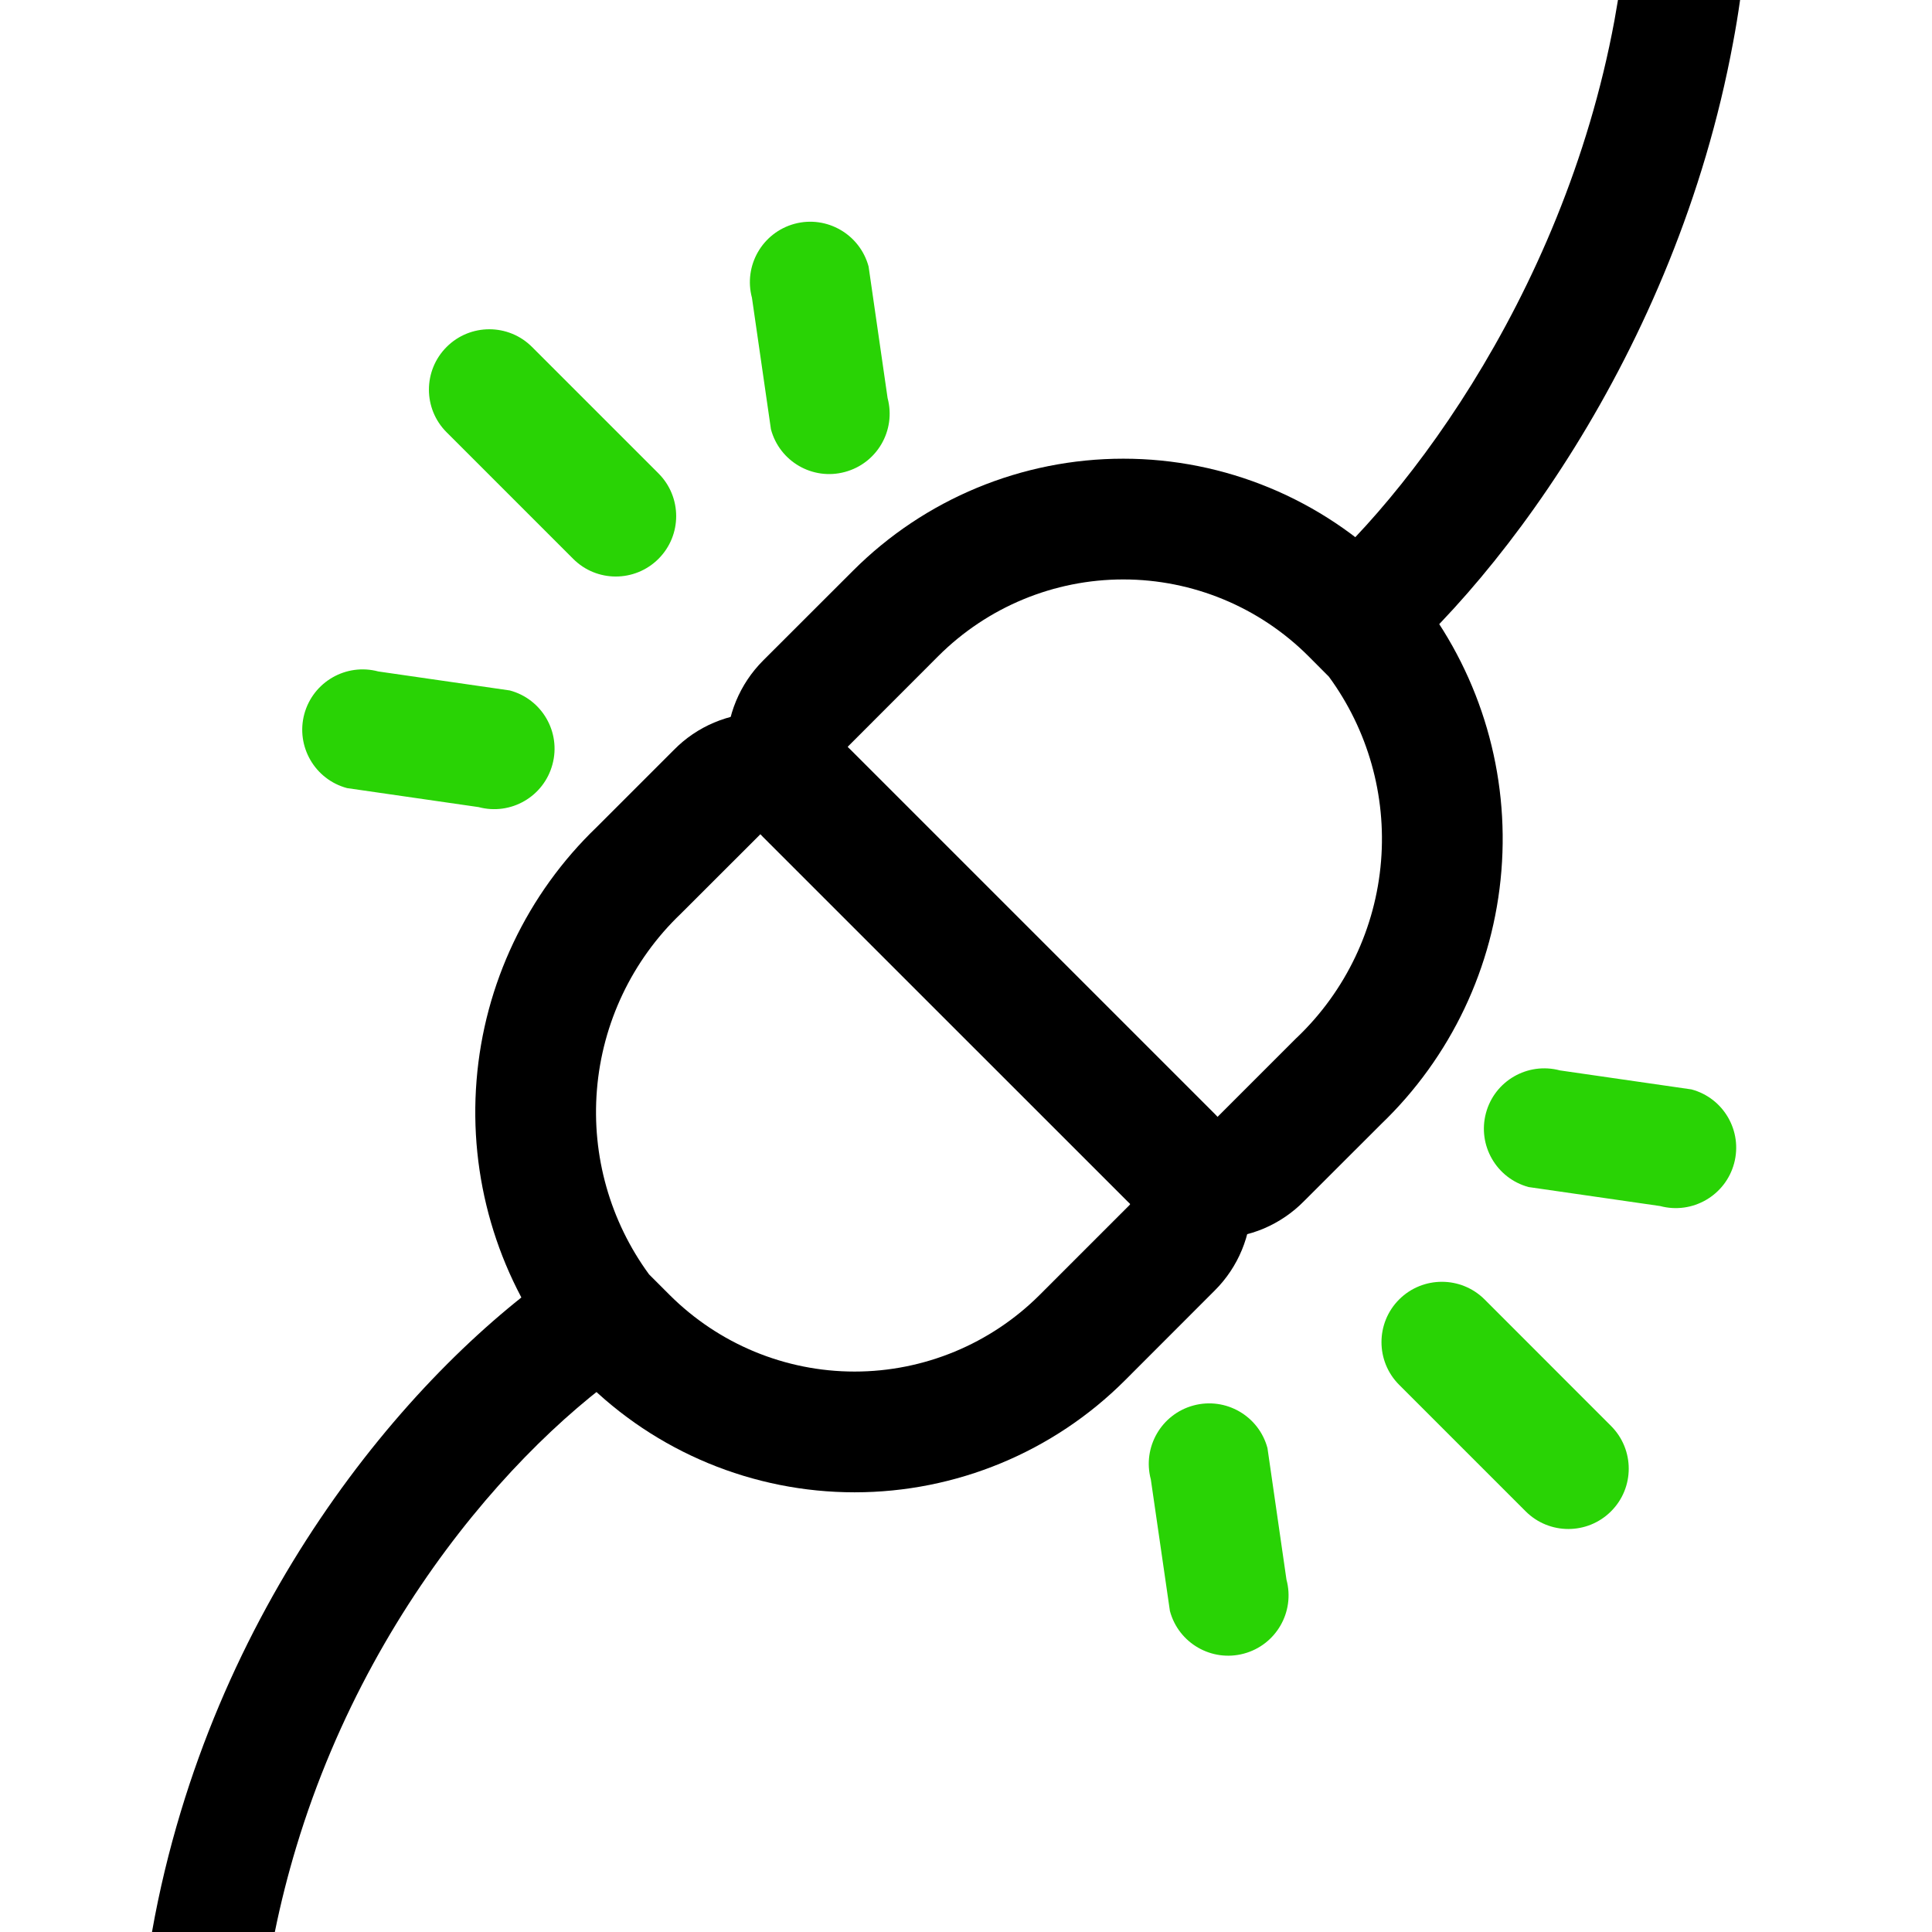 <svg width="24" height="24" viewBox="0 0 24 24" fill="none" xmlns="http://www.w3.org/2000/svg">
<path fill-rule="evenodd" clip-rule="evenodd" d="M15.073 13.87C15.076 13.874 15.081 13.877 15.085 13.879C15.09 13.881 15.096 13.882 15.101 13.882C15.106 13.882 15.111 13.881 15.116 13.879C15.121 13.877 15.125 13.874 15.129 13.87L15.136 13.863L16.102 12.897L16.114 12.886C16.718 12.308 17.089 11.528 17.156 10.695C17.222 9.879 16.992 9.066 16.508 8.406L16.253 8.15C15.643 7.541 14.816 7.198 13.954 7.198C13.092 7.198 12.266 7.541 11.656 8.15L10.54 9.267C10.531 9.276 10.525 9.289 10.525 9.302C10.525 9.315 10.531 9.328 10.54 9.337L15.073 13.87ZM14.002 14.92C14.144 15.066 14.314 15.181 14.502 15.261C14.691 15.341 14.895 15.382 15.101 15.382C15.306 15.382 15.51 15.341 15.7 15.261C15.887 15.181 16.057 15.066 16.2 14.92L17.157 13.964C18.023 13.133 18.555 12.013 18.651 10.816C18.748 9.616 18.401 8.423 17.675 7.462C17.655 7.435 17.632 7.408 17.607 7.384L17.313 7.09C16.422 6.199 15.214 5.698 13.954 5.698C12.695 5.698 11.486 6.199 10.596 7.09L9.479 8.206C9.189 8.497 9.025 8.891 9.025 9.302C9.025 9.713 9.189 10.107 9.479 10.398L14.002 14.92Z" fill="black"/>
<path fill-rule="evenodd" clip-rule="evenodd" d="M9.498 10.366C9.494 10.363 9.49 10.36 9.485 10.357C9.48 10.355 9.475 10.354 9.47 10.354C9.465 10.354 9.459 10.355 9.455 10.357C9.45 10.36 9.445 10.363 9.442 10.366L9.435 10.374L8.469 11.339L8.457 11.351C7.853 11.928 7.482 12.708 7.415 13.541C7.349 14.358 7.579 15.17 8.063 15.831L8.318 16.086C8.928 16.695 9.754 17.038 10.616 17.038C11.478 17.038 12.305 16.695 12.915 16.086L14.031 14.97C14.04 14.96 14.045 14.948 14.045 14.934C14.045 14.921 14.04 14.908 14.031 14.899L9.498 10.366ZM10.569 9.316C10.426 9.171 10.256 9.055 10.069 8.976C9.879 8.896 9.676 8.854 9.47 8.854C9.264 8.854 9.061 8.896 8.871 8.976C8.684 9.055 8.514 9.17 8.371 9.316L7.414 10.273C6.548 11.104 6.016 12.224 5.92 13.42C5.823 14.62 6.17 15.814 6.895 16.774C6.916 16.802 6.939 16.828 6.963 16.852L7.258 17.147C8.148 18.038 9.357 18.538 10.616 18.538C11.876 18.538 13.084 18.038 13.975 17.147L15.091 16.03C15.382 15.74 15.545 15.345 15.545 14.934C15.545 14.523 15.382 14.129 15.091 13.838L10.569 9.316Z" fill="black"/>
<path fill-rule="evenodd" clip-rule="evenodd" d="M20.099 0C20.085 0.085 20.07 0.17 20.055 0.255C19.409 3.744 17.318 6.42 16.041 7.407L16.959 8.593C18.514 7.392 20.813 4.396 21.529 0.528C21.562 0.353 21.591 0.178 21.616 0L20.099 0Z" fill="black"/>
<path fill-rule="evenodd" clip-rule="evenodd" d="M7.651 15.336C5.884 16.266 3.355 18.831 2.245 22.508C2.1 22.988 1.979 23.486 1.888 24H3.414C3.488 23.636 3.578 23.283 3.681 22.942C4.679 19.636 6.949 17.401 8.349 16.664L7.651 15.336Z" fill="black"/>
<path fill-rule="evenodd" clip-rule="evenodd" d="M3.78 8.871C3.888 8.471 4.299 8.234 4.699 8.341L6.333 8.577C6.733 8.684 6.971 9.095 6.863 9.495C6.756 9.896 6.345 10.133 5.945 10.026L4.311 9.79C3.911 9.683 3.673 9.271 3.78 8.871Z" fill="#29D305"/>
<path fill-rule="evenodd" clip-rule="evenodd" d="M9.871 2.78C9.471 2.888 9.234 3.299 9.341 3.699L9.577 5.333C9.684 5.733 10.095 5.971 10.495 5.863C10.896 5.756 11.133 5.345 11.026 4.945L10.79 3.311C10.682 2.911 10.271 2.673 9.871 2.78Z" fill="#29D305"/>
<path fill-rule="evenodd" clip-rule="evenodd" d="M5.548 4.31C5.841 4.017 6.316 4.017 6.609 4.31L8.18 5.881C8.473 6.174 8.473 6.649 8.18 6.942C7.887 7.235 7.412 7.235 7.12 6.942L5.548 5.37C5.255 5.078 5.255 4.603 5.548 4.31Z" fill="#29D305"/>
<path fill-rule="evenodd" clip-rule="evenodd" d="M15.451 20.542C15.851 20.435 16.089 20.024 15.981 19.623L15.745 17.989C15.638 17.589 15.227 17.352 14.827 17.459C14.427 17.566 14.189 17.978 14.296 18.378L14.533 20.012C14.64 20.412 15.051 20.649 15.451 20.542Z" fill="#29D305"/>
<path fill-rule="evenodd" clip-rule="evenodd" d="M21.542 14.451C21.435 14.851 21.023 15.089 20.623 14.982L18.989 14.746C18.589 14.638 18.352 14.227 18.459 13.827C18.566 13.427 18.977 13.19 19.378 13.297L21.012 13.533C21.412 13.64 21.649 14.051 21.542 14.451Z" fill="#29D305"/>
<path fill-rule="evenodd" clip-rule="evenodd" d="M20.013 18.774C20.306 18.482 20.306 18.007 20.013 17.714L18.442 16.142C18.149 15.85 17.674 15.85 17.381 16.142C17.088 16.435 17.088 16.91 17.381 17.203L18.952 18.774C19.245 19.067 19.72 19.067 20.013 18.774Z" fill="#29D305"/>
</svg>
